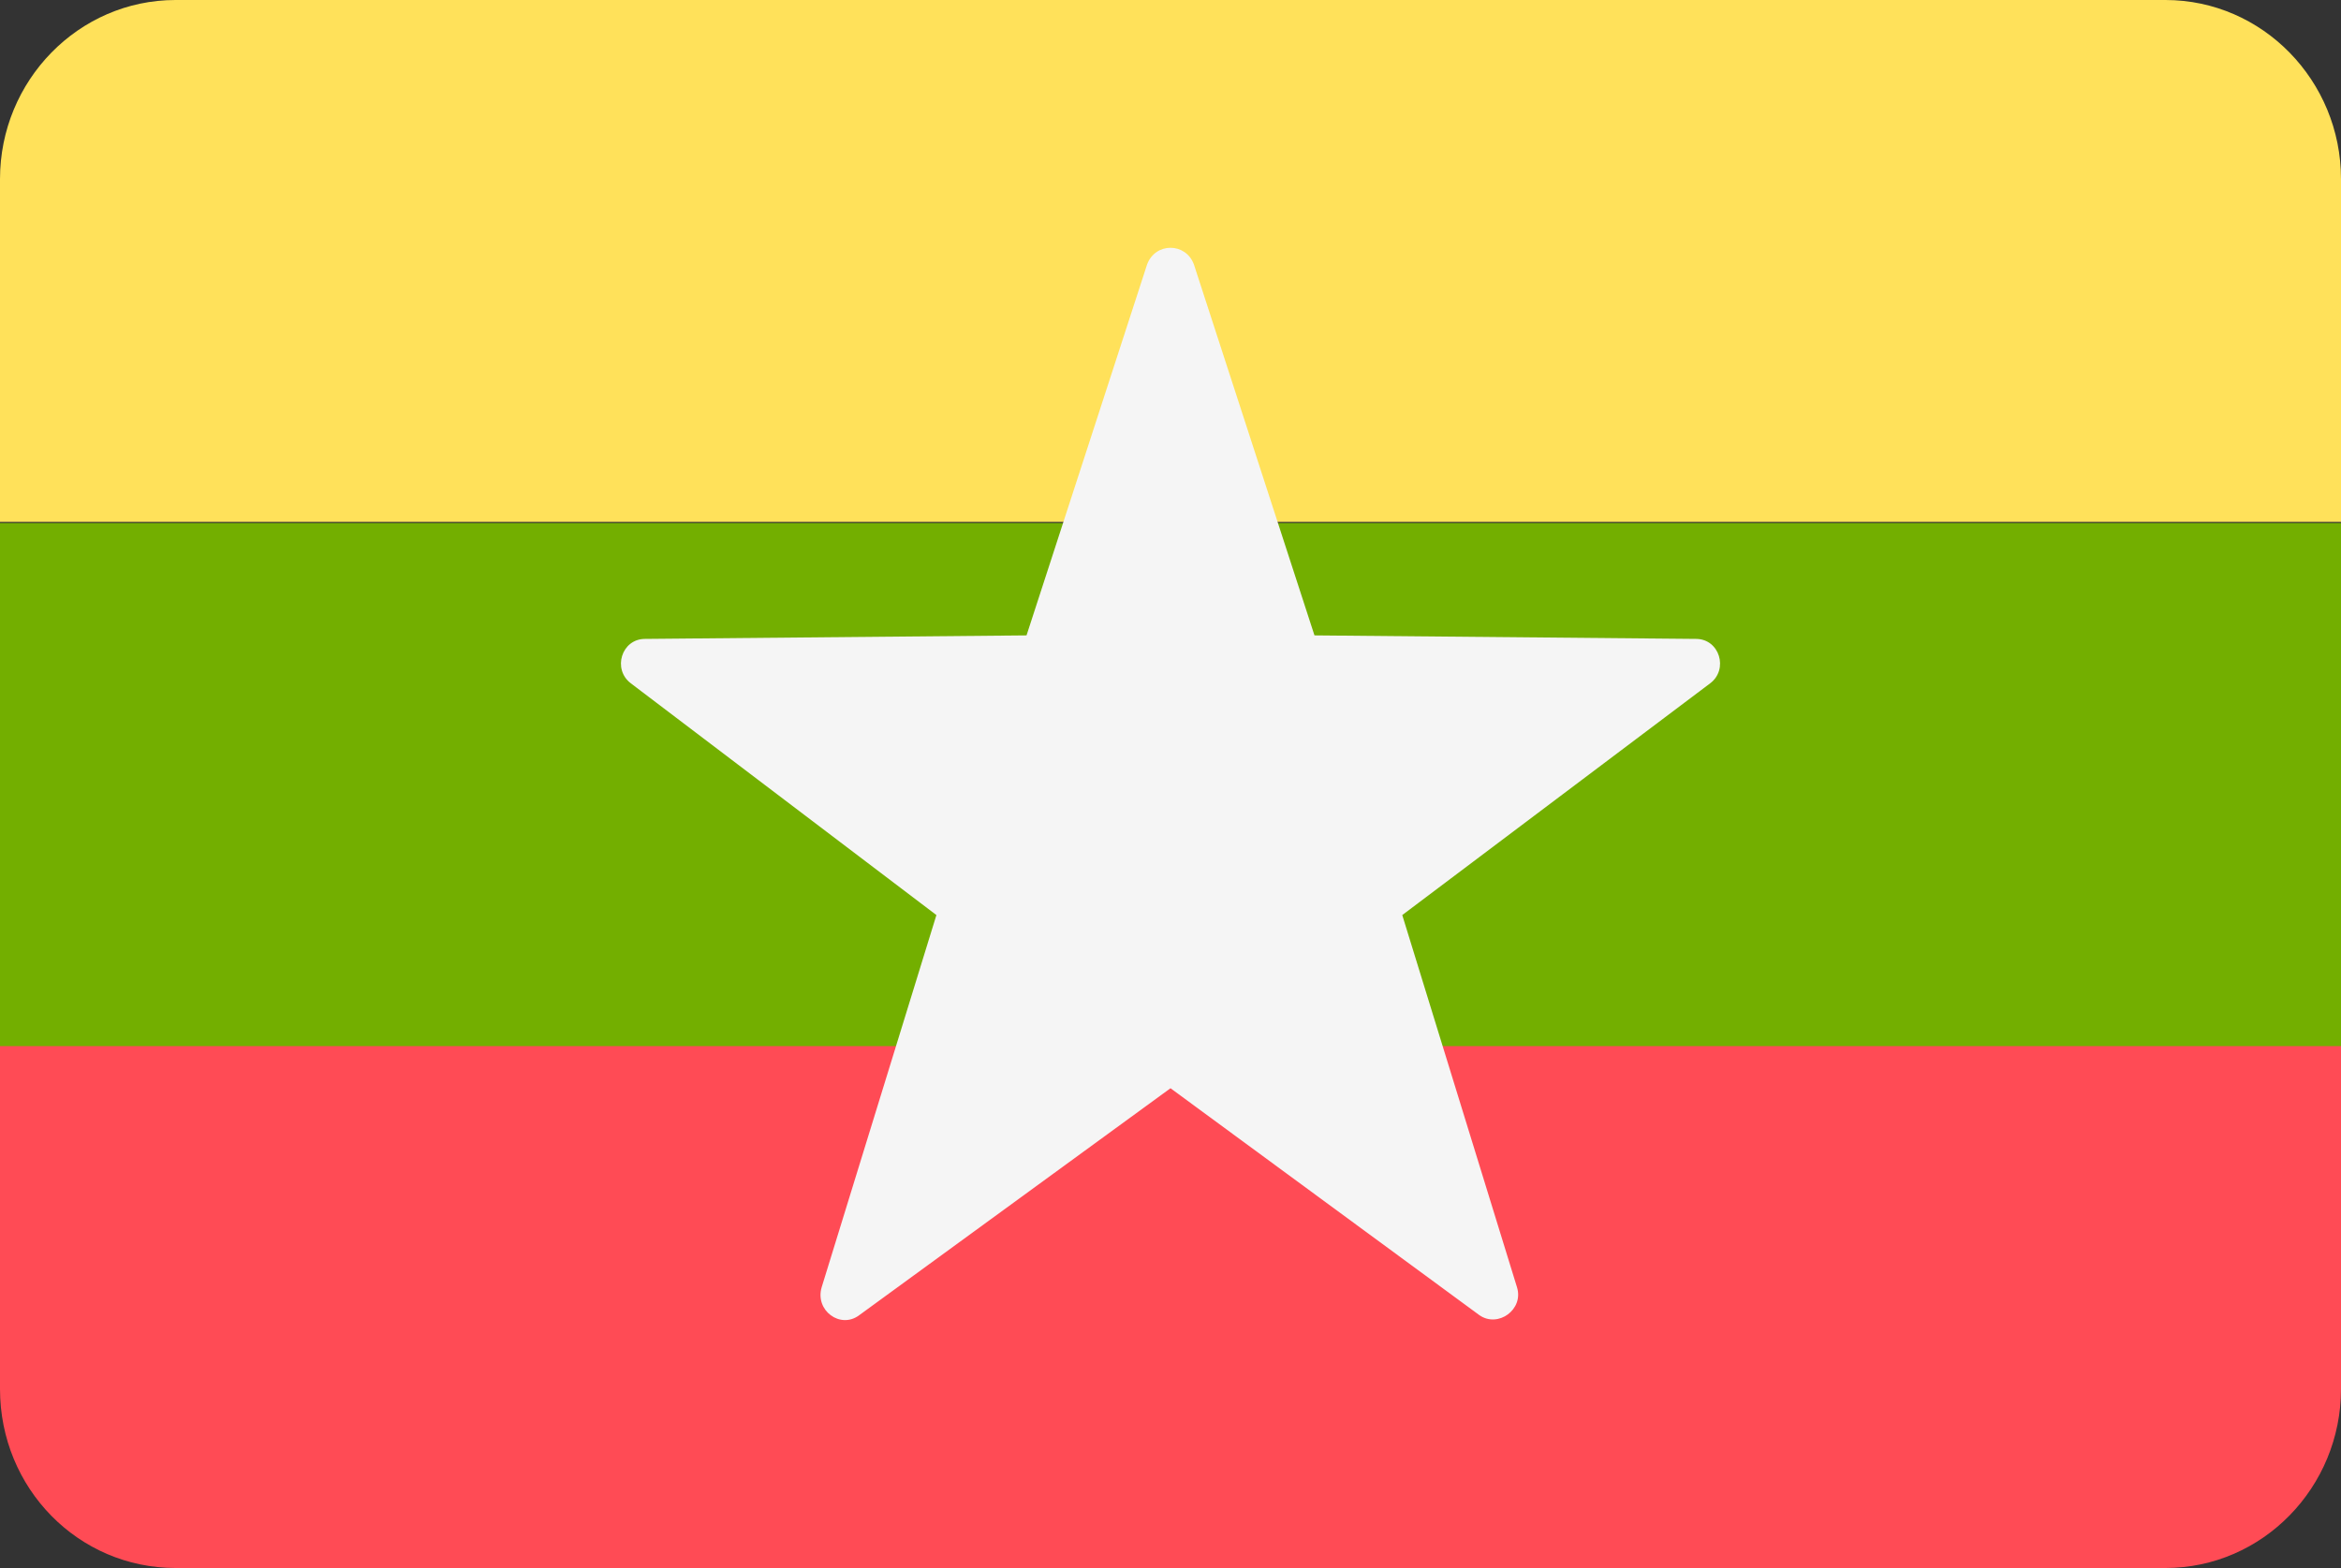 <svg id="Layer_1" xmlns="http://www.w3.org/2000/svg" viewBox="0 0 200 134"><rect x="0" y="0" width="200" height="134" fill="#333333" stroke="none"/><style>.st0{fill:#ff4b55}.st1{fill:#ffe15a}.st2{fill:#73af00}.st3{fill:#f5f5f5}</style><path class="st0" d="M0 118.7c0 8.5 6.7 15.3 15 15.3h170c8.3 0 15-6.9 15-15.3V89.3H0v29.4z"/><path class="st1" d="M185 0H15C6.7 0 0 6.9 0 15.3v29.3h200V15.3C200 6.9 193.3 0 185 0z"/><path class="st2" d="M0 44.7h200v44.7H0z"/><path class="st3" d="M102 22.6l10.3 31.7 32.6.3c2 0 2.8 2.6 1.2 3.8l-26.3 19.8 9.8 31.8c.6 1.9-1.6 3.5-3.2 2.4L100 93l-26.6 19.4c-1.6 1.2-3.8-.4-3.2-2.4L80 78.2 53.9 58.4c-1.6-1.2-.8-3.8 1.2-3.8l32.6-.3L98 22.6c.7-1.9 3.3-1.9 4 0z"/></svg>
